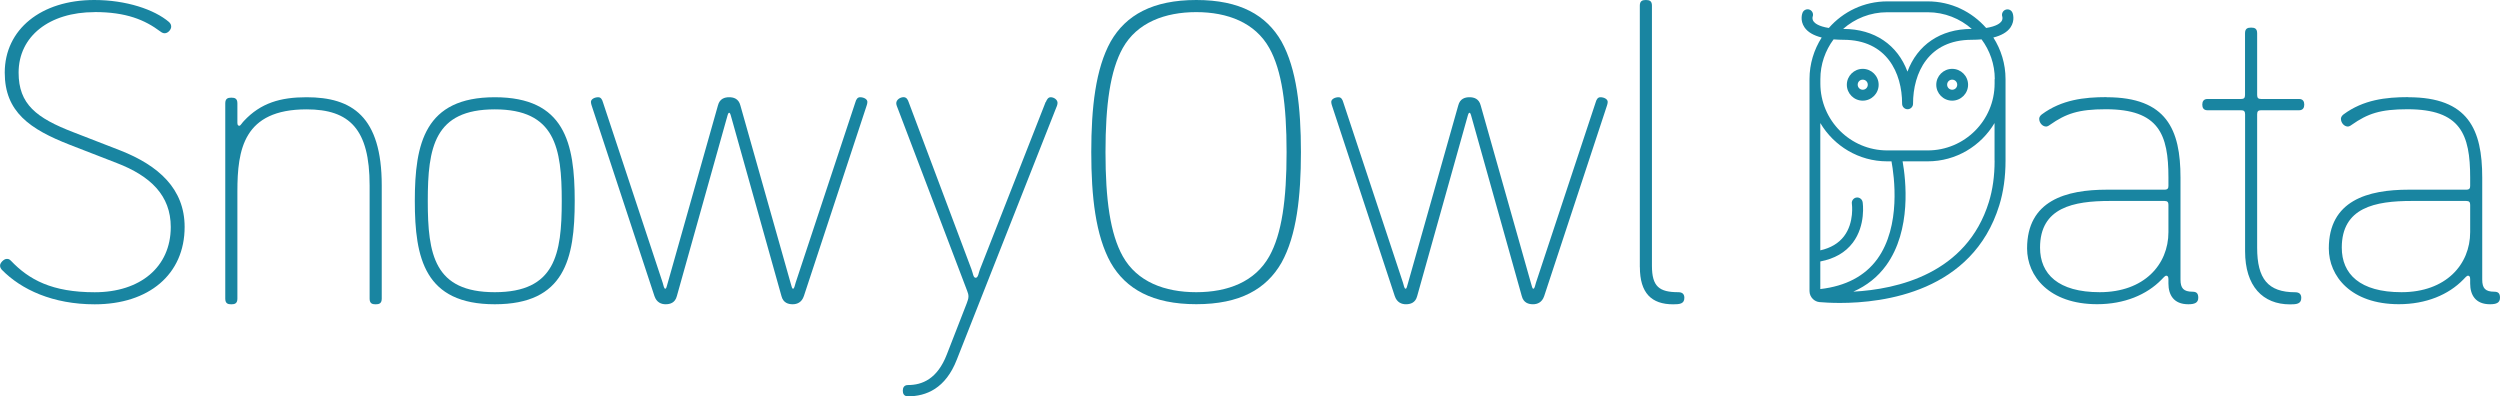 <?xml version="1.0" encoding="UTF-8"?>
<svg id="Layer_2" data-name="Layer 2" xmlns="http://www.w3.org/2000/svg" viewBox="0 0 416.51 66.03">
  <defs>
    <style>
      .cls-1 {
        fill: #1985a1;
      }
    </style>
  </defs>
  <g id="Layer_1-2" data-name="Layer 1">
    <g>
      <path class="cls-1" d="M15.77,2.02C8.21,2.02,3.1,6.05,3.1,12.1c0,5.26,2.95,7.56,9.15,9.94l7.78,3.02c6.41,2.52,10.73,6.41,10.73,12.75,0,7.92-5.98,12.89-14.98,12.89-6.98,0-12.24-2.45-15.48-5.76-.22-.29-.29-.43-.29-.72,0-.43.65-1.08,1.08-1.08.29,0,.43,0,.72.29,3.02,3.17,6.84,5.26,13.97,5.26,7.56,0,12.67-4.18,12.67-10.87,0-5.26-3.38-8.5-9-10.66l-7.78-3.02C4.97,21.53.79,18.65.79,12.1.79,4.9,6.84,0,15.7,0c5.33,0,10.01,1.58,12.46,3.67.29.29.36.5.36.79,0,.43-.5,1.08-1.08,1.08-.22,0-.43-.07-.72-.29-2.59-1.94-5.69-3.24-10.94-3.24Z"/>
      <path class="cls-1" d="M51.07,16.2c7.56,0,12.53,3.17,12.53,14.69v18.87c0,.79-.43.94-1.01.94s-1.01-.14-1.01-.94v-18.87c0-9.36-3.31-12.67-10.51-12.67-10.51,0-11.52,6.7-11.52,13.68v17.86c0,.79-.43.94-1.01.94s-1.01-.14-1.01-.94V17.21c0-.79.43-.94,1.01-.94s1.01.14,1.01.94v3.24c0,.43.14.5.36.5.14,0,.5-.58.72-.79,2.81-3.02,6.12-3.96,10.44-3.96Z"/>
      <path class="cls-1" d="M82.43,16.2c11.67,0,13.32,7.63,13.32,17.28s-1.66,17.21-13.32,17.21-13.32-7.63-13.32-17.21,1.66-17.28,13.32-17.28ZM82.43,48.68c10.08,0,11.16-6.34,11.16-15.19s-1.08-15.27-11.16-15.27-11.16,6.34-11.16,15.27,1.08,15.19,11.16,15.19Z"/>
      <path class="cls-1" d="M121.05,19.8l-8.28,29.52c-.29,1.15-1.15,1.37-1.87,1.37s-1.51-.29-1.87-1.37l-10.44-31.68c-.07-.22-.14-.43-.14-.65,0-.5.65-.79,1.22-.79.43,0,.65.36.79.86l9.94,30.03c.14.43.22,1.01.43,1.01s.22-.36.43-1.01l8.35-29.52c.29-1.15,1.15-1.37,1.87-1.37s1.58.22,1.87,1.37l8.35,29.52c.22.65.22,1.01.43,1.01s.29-.58.43-1.01l9.94-30.03c.14-.5.36-.86.79-.86.58,0,1.22.29,1.22.79,0,.22-.07.43-.14.65l-10.44,31.68c-.36,1.08-1.15,1.37-1.87,1.37s-1.58-.22-1.87-1.37l-8.28-29.52c-.14-.43-.22-1.01-.43-1.01s-.29.58-.43,1.01Z"/>
      <path class="cls-1" d="M174.25,16.99c.14-.36.36-.79.79-.79.58,0,1.15.43,1.15.94,0,.29-.14.65-.36,1.15l-16.42,41.62c-1.87,4.82-5.11,6.12-8.14,6.12-.65,0-.86-.43-.86-.94s.22-.94.86-.94c2.38,0,4.9-1.01,6.48-5.11l3.31-8.5c.14-.43.29-.72.29-1.15,0-.29-.07-.58-.22-.94l-11.45-30.1c-.22-.58-.36-.86-.36-1.15,0-.58.65-1.01,1.22-1.01.5,0,.72.43.86.86l10.44,27.79c.29.72.29,1.44.72,1.44s.5-.94.72-1.44l10.94-27.87Z"/>
      <path class="cls-1" d="M185.05,6.91c2.52-4.39,6.98-6.91,14.26-6.91s11.67,2.52,14.19,6.91c2.52,4.54,3.24,11.02,3.24,18.43s-.72,13.9-3.24,18.43c-2.52,4.39-6.91,6.91-14.19,6.91s-11.74-2.52-14.26-6.91c-2.52-4.54-3.24-11.02-3.24-18.43s.72-13.9,3.24-18.43ZM187.06,42.7c2.38,4.25,6.98,5.98,12.24,5.98s9.79-1.73,12.17-5.98c2.09-3.74,2.88-9.43,2.88-17.35s-.79-13.61-2.88-17.35c-2.38-4.25-6.98-5.98-12.17-5.98s-9.86,1.73-12.24,5.98c-2.09,3.74-2.88,9.43-2.88,17.35s.79,13.61,2.88,17.35Z"/>
      <path class="cls-1" d="M244.39,19.8l-8.28,29.52c-.29,1.15-1.15,1.37-1.87,1.37s-1.51-.29-1.87-1.37l-10.44-31.68c-.07-.22-.14-.43-.14-.65,0-.5.65-.79,1.22-.79.43,0,.65.36.79.86l9.94,30.03c.14.43.22,1.01.43,1.01s.22-.36.43-1.01l8.35-29.52c.29-1.15,1.15-1.37,1.87-1.37s1.58.22,1.87,1.37l8.35,29.52c.22.65.22,1.01.43,1.01s.29-.58.43-1.01l9.94-30.03c.14-.5.36-.86.79-.86.58,0,1.22.29,1.22.79,0,.22-.07.43-.14.65l-10.44,31.68c-.36,1.08-1.15,1.37-1.87,1.37s-1.58-.22-1.87-1.37l-8.28-29.52c-.14-.43-.22-1.01-.43-1.01s-.29.58-.43,1.01Z"/>
      <path class="cls-1" d="M273.2,44.5V.94c0-.79.43-.94,1.01-.94s1.01.14,1.01.94v43.35c0,3.46,1.22,4.39,4.39,4.39.72,0,1.01.36,1.01.94,0,1.01-.79,1.08-1.87,1.08-3.6,0-5.54-1.87-5.54-6.19Z"/>
      <path class="cls-1" d="M350.97,16.2c10.01,0,12.31,5.4,12.31,13.39v16.99c0,1.44.5,2.02,2.02,2.02.72,0,.94.36.94,1.01,0,.86-.65,1.08-1.66,1.08-2.45,0-3.31-1.58-3.31-3.46v-.72c0-.43-.14-.58-.36-.58s-.5.36-.79.65c-2.45,2.52-6.19,4.1-10.73,4.1-7.99,0-11.67-4.68-11.67-9.29,0-7.99,6.48-9.79,13.32-9.79h9.58c.58,0,.65-.29.65-.65v-1.37c0-7.2-1.58-11.38-10.44-11.38-4.54,0-6.62.72-9.29,2.59-.29.22-.5.29-.65.29-.58,0-1.15-.58-1.15-1.3,0-.22.14-.5.43-.72,3.31-2.45,7.06-2.88,10.8-2.88ZM361.27,34.13c0-.43-.14-.65-.65-.65h-9.07c-6.12,0-11.67,1.08-11.67,7.78,0,4.39,3.02,7.42,9.94,7.42,7.42,0,11.45-4.61,11.45-10.01v-4.54Z"/>
      <path class="cls-1" d="M373.38,16.49c.43,0,.65-.14.65-.65V5.54c0-.79.43-.94,1.01-.94s1.01.14,1.01.94v10.3c0,.5.22.65.65.65h6.34c.65,0,.86.43.86.94s-.22.94-.86.94h-6.34c-.43,0-.65.14-.65.65v22.25c0,5.18,1.8,7.42,6.34,7.42.72,0,1.01.36,1.01.94,0,1.01-.79,1.08-1.87,1.08-4.54,0-7.49-3.02-7.49-8.86v-22.83c0-.5-.22-.65-.65-.65h-5.62c-.65,0-.86-.43-.86-.94s.22-.94.86-.94h5.62Z"/>
      <path class="cls-1" d="M401.24,16.2c10.01,0,12.31,5.4,12.31,13.39v16.99c0,1.44.5,2.02,2.02,2.02.72,0,.94.36.94,1.01,0,.86-.65,1.08-1.66,1.08-2.45,0-3.31-1.58-3.31-3.46v-.72c0-.43-.14-.58-.36-.58s-.5.36-.79.65c-2.45,2.52-6.19,4.1-10.73,4.1-7.99,0-11.67-4.68-11.67-9.29,0-7.99,6.48-9.79,13.32-9.79h9.58c.58,0,.65-.29.65-.65v-1.37c0-7.2-1.58-11.38-10.44-11.38-4.54,0-6.62.72-9.29,2.59-.29.22-.5.29-.65.29-.58,0-1.15-.58-1.15-1.3,0-.22.14-.5.43-.72,3.31-2.45,7.06-2.88,10.8-2.88ZM411.54,34.13c0-.43-.14-.65-.65-.65h-9.07c-6.12,0-11.67,1.08-11.67,7.78,0,4.39,3.02,7.42,9.94,7.42,7.42,0,11.45-4.61,11.45-10.01v-4.54Z"/>
      <path class="cls-1" d="M335.28,2.12c-.18-.46-.69-.67-1.15-.5-.46.17-.7.69-.54,1.15.01.04.13.41-.15.8-.2.28-.8.81-2.54,1.09-2.38-2.71-5.85-4.43-9.73-4.43h-6.75c-3.88,0-7.36,1.72-9.73,4.43-1.73-.27-2.34-.81-2.54-1.09-.27-.38-.17-.74-.15-.8.17-.46-.06-.98-.51-1.16-.46-.18-.99.04-1.18.51-.05.13-.47,1.27.33,2.44.54.79,1.5,1.35,2.86,1.69-1.28,2.01-2.03,4.38-2.03,6.93v35.31c0,.52.22.99.57,1.33,0,0,0,0,0,0,.29.28.67.47,1.1.51.7.06,1.89.14,3.4.14,7.28,0,22.09-1.84,26.55-16.27.69-2.23,1.04-4.73,1.04-7.43v-13.59c0-2.55-.75-4.92-2.03-6.93,1.35-.34,2.32-.9,2.86-1.69.79-1.17.38-2.32.33-2.44h0ZM314.42,2.04h6.75c2.81,0,5.38,1.06,7.34,2.78h-.05c-5.19,0-9.02,2.67-10.67,7.11-1.65-4.44-5.48-7.11-10.67-7.11h-.05c1.96-1.73,4.53-2.78,7.34-2.78h0ZM315.13,26.88c.45,2.44,1.62,10.77-2.36,16.27-2.07,2.85-5.27,4.52-9.5,5.01v-4.6c2.36-.45,4.18-1.49,5.41-3.12,2.2-2.92,1.67-6.62,1.64-6.77-.08-.49-.54-.83-1.03-.76-.49.07-.84.54-.76,1.03,0,.03.44,3.12-1.31,5.42-.89,1.17-2.22,1.96-3.95,2.35v-21.21c2.26,3.81,6.4,6.38,11.14,6.38h.72ZM332.31,26.77c0,2.52-.32,4.85-.96,6.9-3.7,11.96-15.29,14.53-22.58,14.92,2.23-.99,4.07-2.44,5.47-4.37,4.27-5.89,3.28-14.31,2.74-17.34h4.18c4.74,0,8.88-2.57,11.14-6.38v6.27h0ZM332.31,13.18v.74c0,6.15-5,11.14-11.14,11.14h-6.75c-6.15,0-11.14-5-11.14-11.14v-.74c0-2.48.82-4.76,2.2-6.62.52.04,1.06.07,1.65.07,7.2,0,9.77,5.5,9.77,10.66,0,.5.41.91.91.91s.91-.41.91-.91c0-5.15,2.56-10.66,9.77-10.66.59,0,1.13-.03,1.65-.07,1.37,1.85,2.2,4.14,2.2,6.62h0Z"/>
      <path class="cls-1" d="M310.34,11.47c-1.46,0-2.65,1.19-2.65,2.65s1.19,2.65,2.65,2.65,2.65-1.19,2.65-2.65-1.19-2.65-2.65-2.65ZM310.34,14.95c-.46,0-.84-.37-.84-.84s.37-.84.84-.84.84.37.84.84-.37.84-.84.84Z"/>
      <path class="cls-1" d="M325.24,11.47c-1.46,0-2.65,1.19-2.65,2.65s1.19,2.65,2.65,2.65,2.65-1.19,2.65-2.65-1.19-2.65-2.65-2.65ZM325.24,14.95c-.46,0-.84-.37-.84-.84s.37-.84.84-.84.84.37.84.84-.37.84-.84.84Z"/>
    </g>
  </g>
</svg>